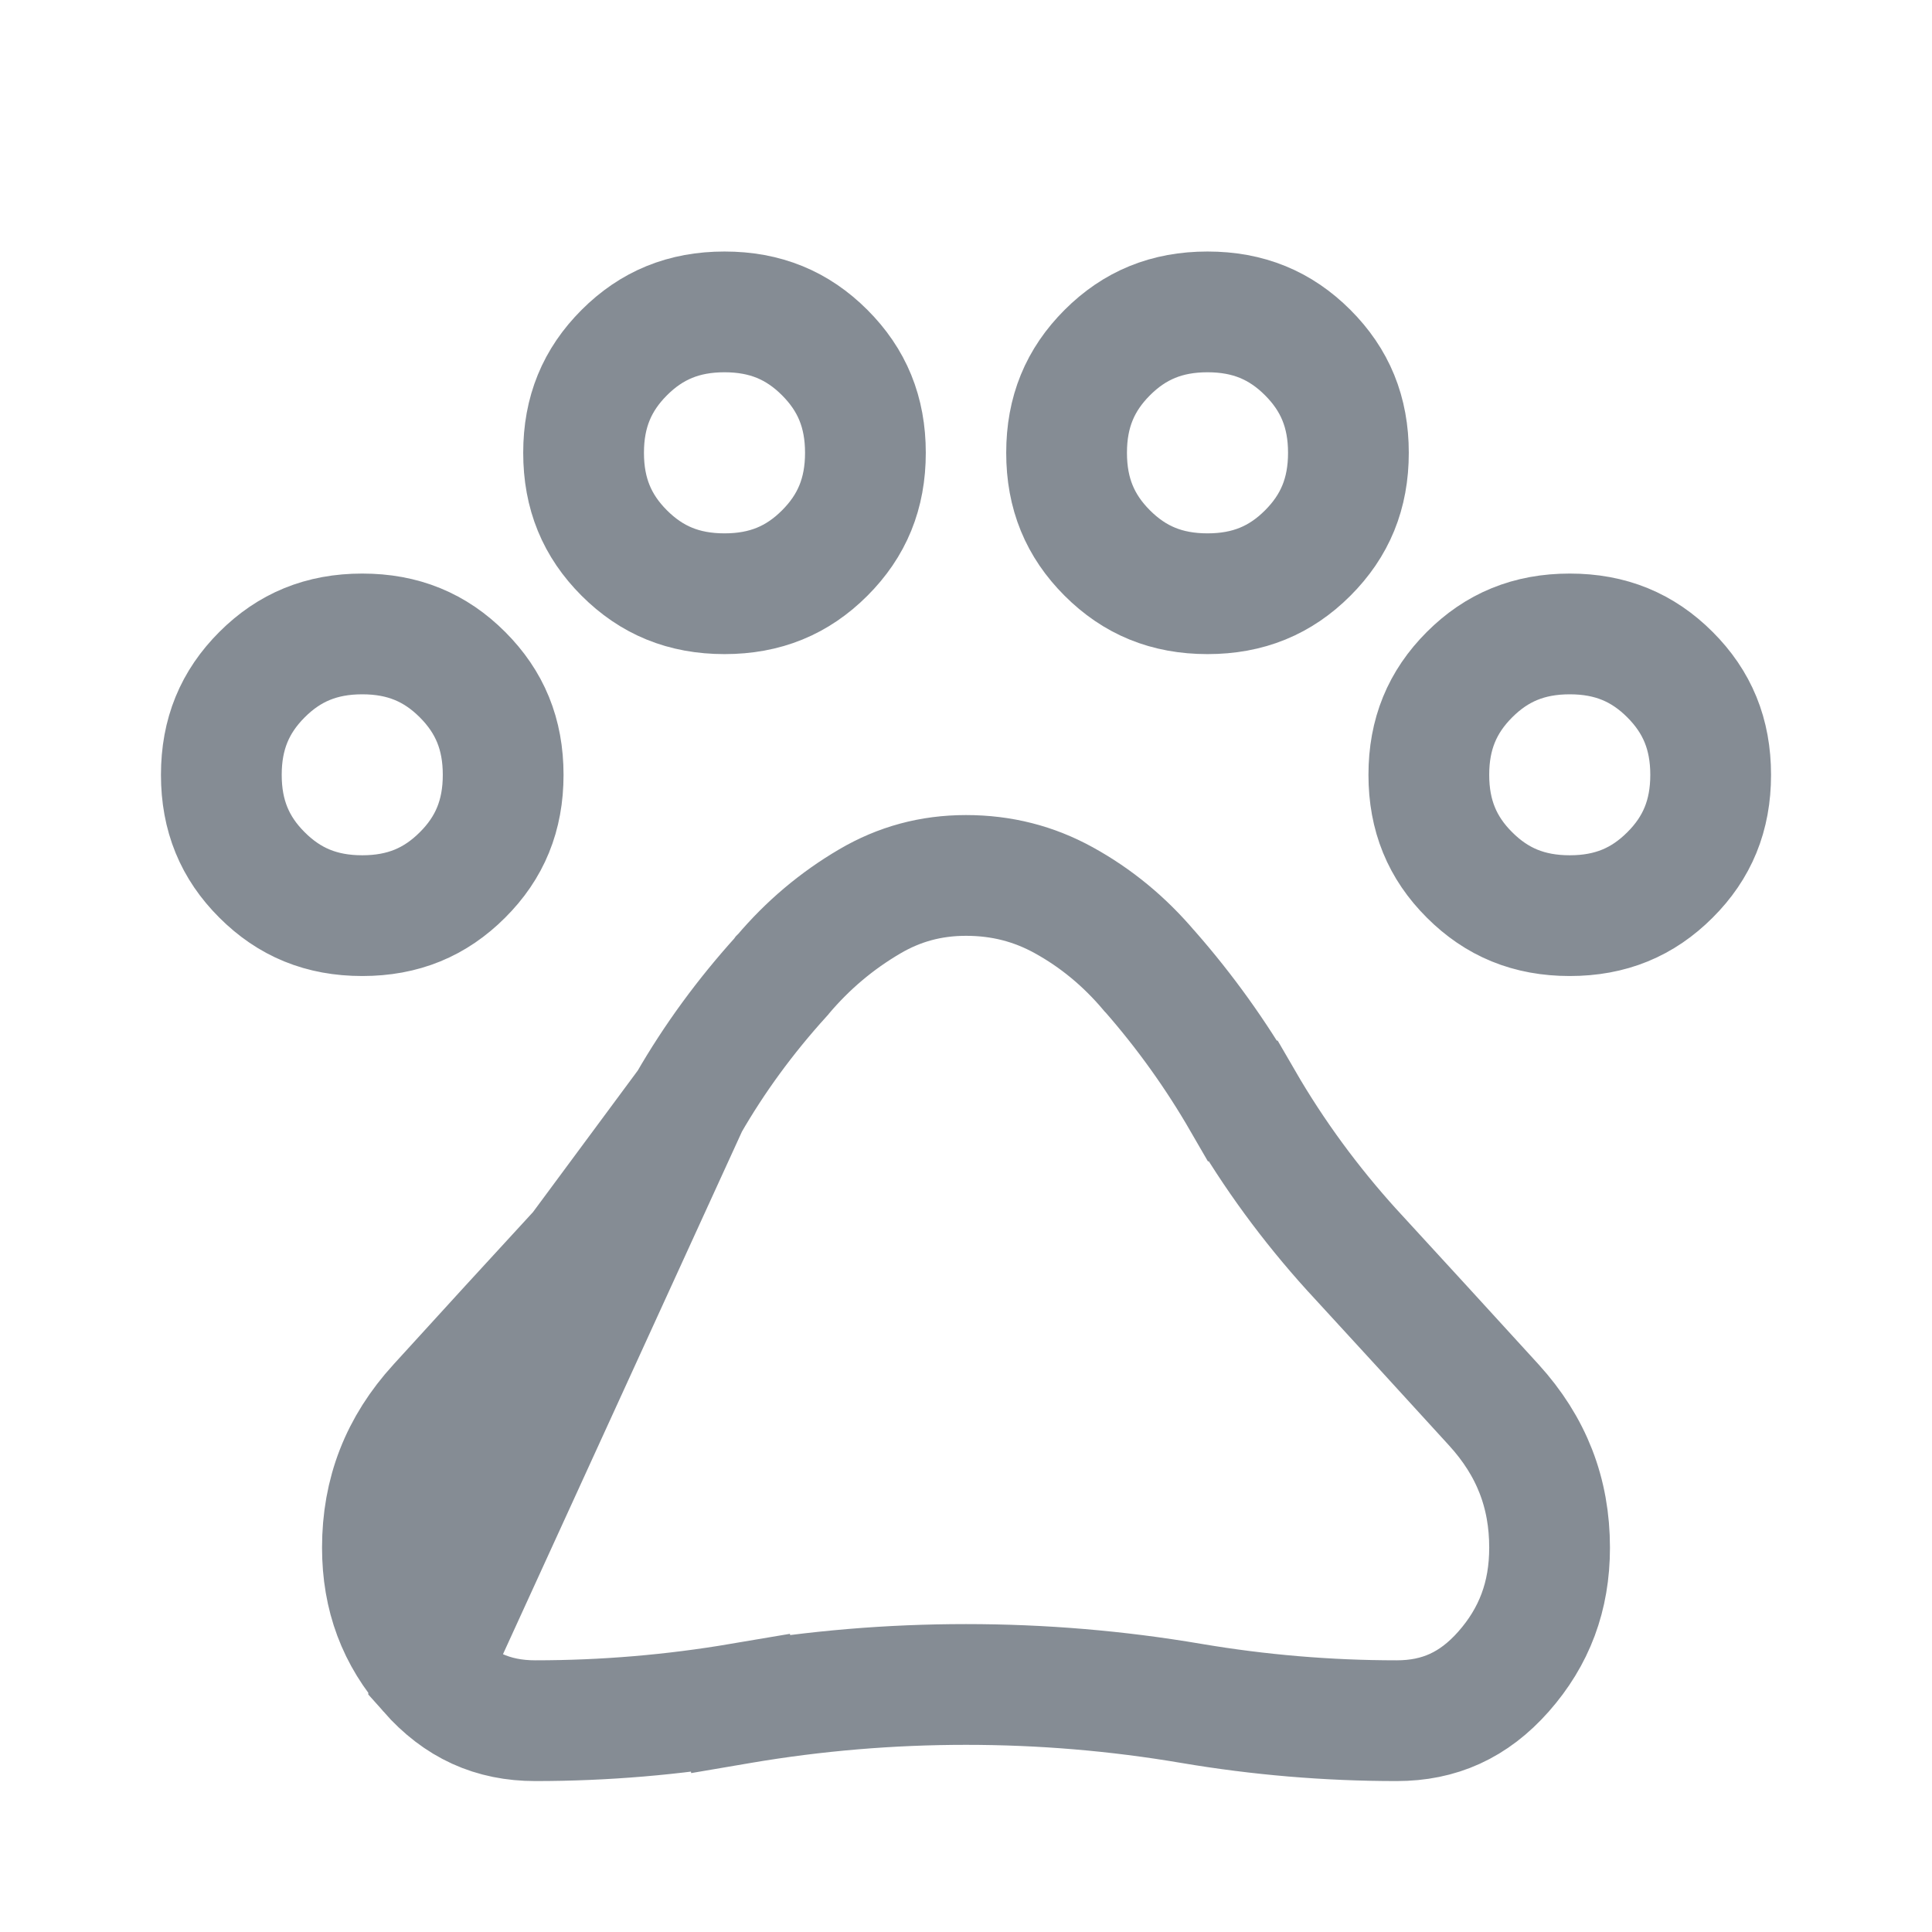 <svg width="16" height="16" viewBox="0 0 16 16" fill="none" xmlns="http://www.w3.org/2000/svg">
<path d="M3.55 13.843L3.55 13.844C3.796 14.123 4.081 14.25 4.433 14.25C5.005 14.25 5.572 14.202 6.133 14.107L6.217 14.6L6.133 14.107C6.75 14.002 7.372 13.95 8 13.95C8.628 13.95 9.25 14.002 9.867 14.107C10.428 14.202 10.995 14.25 11.567 14.25C11.919 14.25 12.204 14.123 12.451 13.844C12.707 13.554 12.833 13.22 12.833 12.817C12.833 12.365 12.684 11.979 12.372 11.636C11.978 11.204 11.587 10.777 11.199 10.355L11.196 10.352L11.196 10.352C10.851 9.971 10.549 9.56 10.293 9.118L10.292 9.118C10.07 8.734 9.814 8.377 9.524 8.046L9.518 8.04L9.518 8.04C9.312 7.796 9.076 7.602 8.809 7.455C8.562 7.319 8.296 7.25 8 7.25C7.71 7.25 7.448 7.321 7.203 7.465C6.93 7.625 6.69 7.827 6.482 8.073L6.476 8.079L6.471 8.086C6.172 8.416 5.915 8.767 5.7 9.141L3.55 13.843ZM3.55 13.843C3.293 13.554 3.167 13.22 3.167 12.817C3.167 12.365 3.316 11.979 3.628 11.637L3.629 11.636M3.55 13.843L3.629 11.636M3.629 11.636C4.022 11.204 4.412 10.778 4.8 10.357M3.629 11.636L4.8 10.357M4.8 10.357C5.147 9.985 5.448 9.58 5.7 9.141L4.8 10.357ZM3 7.583C2.662 7.583 2.396 7.472 2.17 7.246C1.944 7.021 1.833 6.754 1.833 6.417C1.833 6.079 1.944 5.813 2.17 5.587C2.396 5.361 2.662 5.25 3 5.25C3.338 5.25 3.604 5.361 3.83 5.587C4.056 5.813 4.167 6.079 4.167 6.417C4.167 6.754 4.056 7.021 3.83 7.246C3.604 7.472 3.338 7.583 3 7.583ZM6 4.917C5.662 4.917 5.396 4.806 5.17 4.58C4.944 4.354 4.833 4.088 4.833 3.75C4.833 3.412 4.944 3.146 5.17 2.92C5.396 2.694 5.662 2.583 6 2.583C6.338 2.583 6.604 2.694 6.83 2.92C7.056 3.146 7.167 3.412 7.167 3.75C7.167 4.088 7.056 4.354 6.83 4.58C6.604 4.806 6.338 4.917 6 4.917ZM10 4.917C9.662 4.917 9.396 4.806 9.17 4.58C8.944 4.354 8.833 4.088 8.833 3.75C8.833 3.412 8.944 3.146 9.17 2.92C9.396 2.694 9.662 2.583 10 2.583C10.338 2.583 10.604 2.694 10.83 2.92C11.056 3.146 11.167 3.412 11.167 3.75C11.167 4.088 11.056 4.354 10.83 4.58C10.604 4.806 10.338 4.917 10 4.917ZM13 7.583C12.662 7.583 12.396 7.472 12.17 7.246C11.944 7.021 11.833 6.754 11.833 6.417C11.833 6.079 11.944 5.813 12.17 5.587C12.396 5.361 12.662 5.25 13 5.25C13.338 5.25 13.604 5.361 13.83 5.587C14.056 5.813 14.167 6.079 14.167 6.417C14.167 6.754 14.056 7.021 13.83 7.246C13.604 7.472 13.338 7.583 13 7.583Z" stroke="#0D1B2A" stroke-opacity="0.5"/>
</svg>
